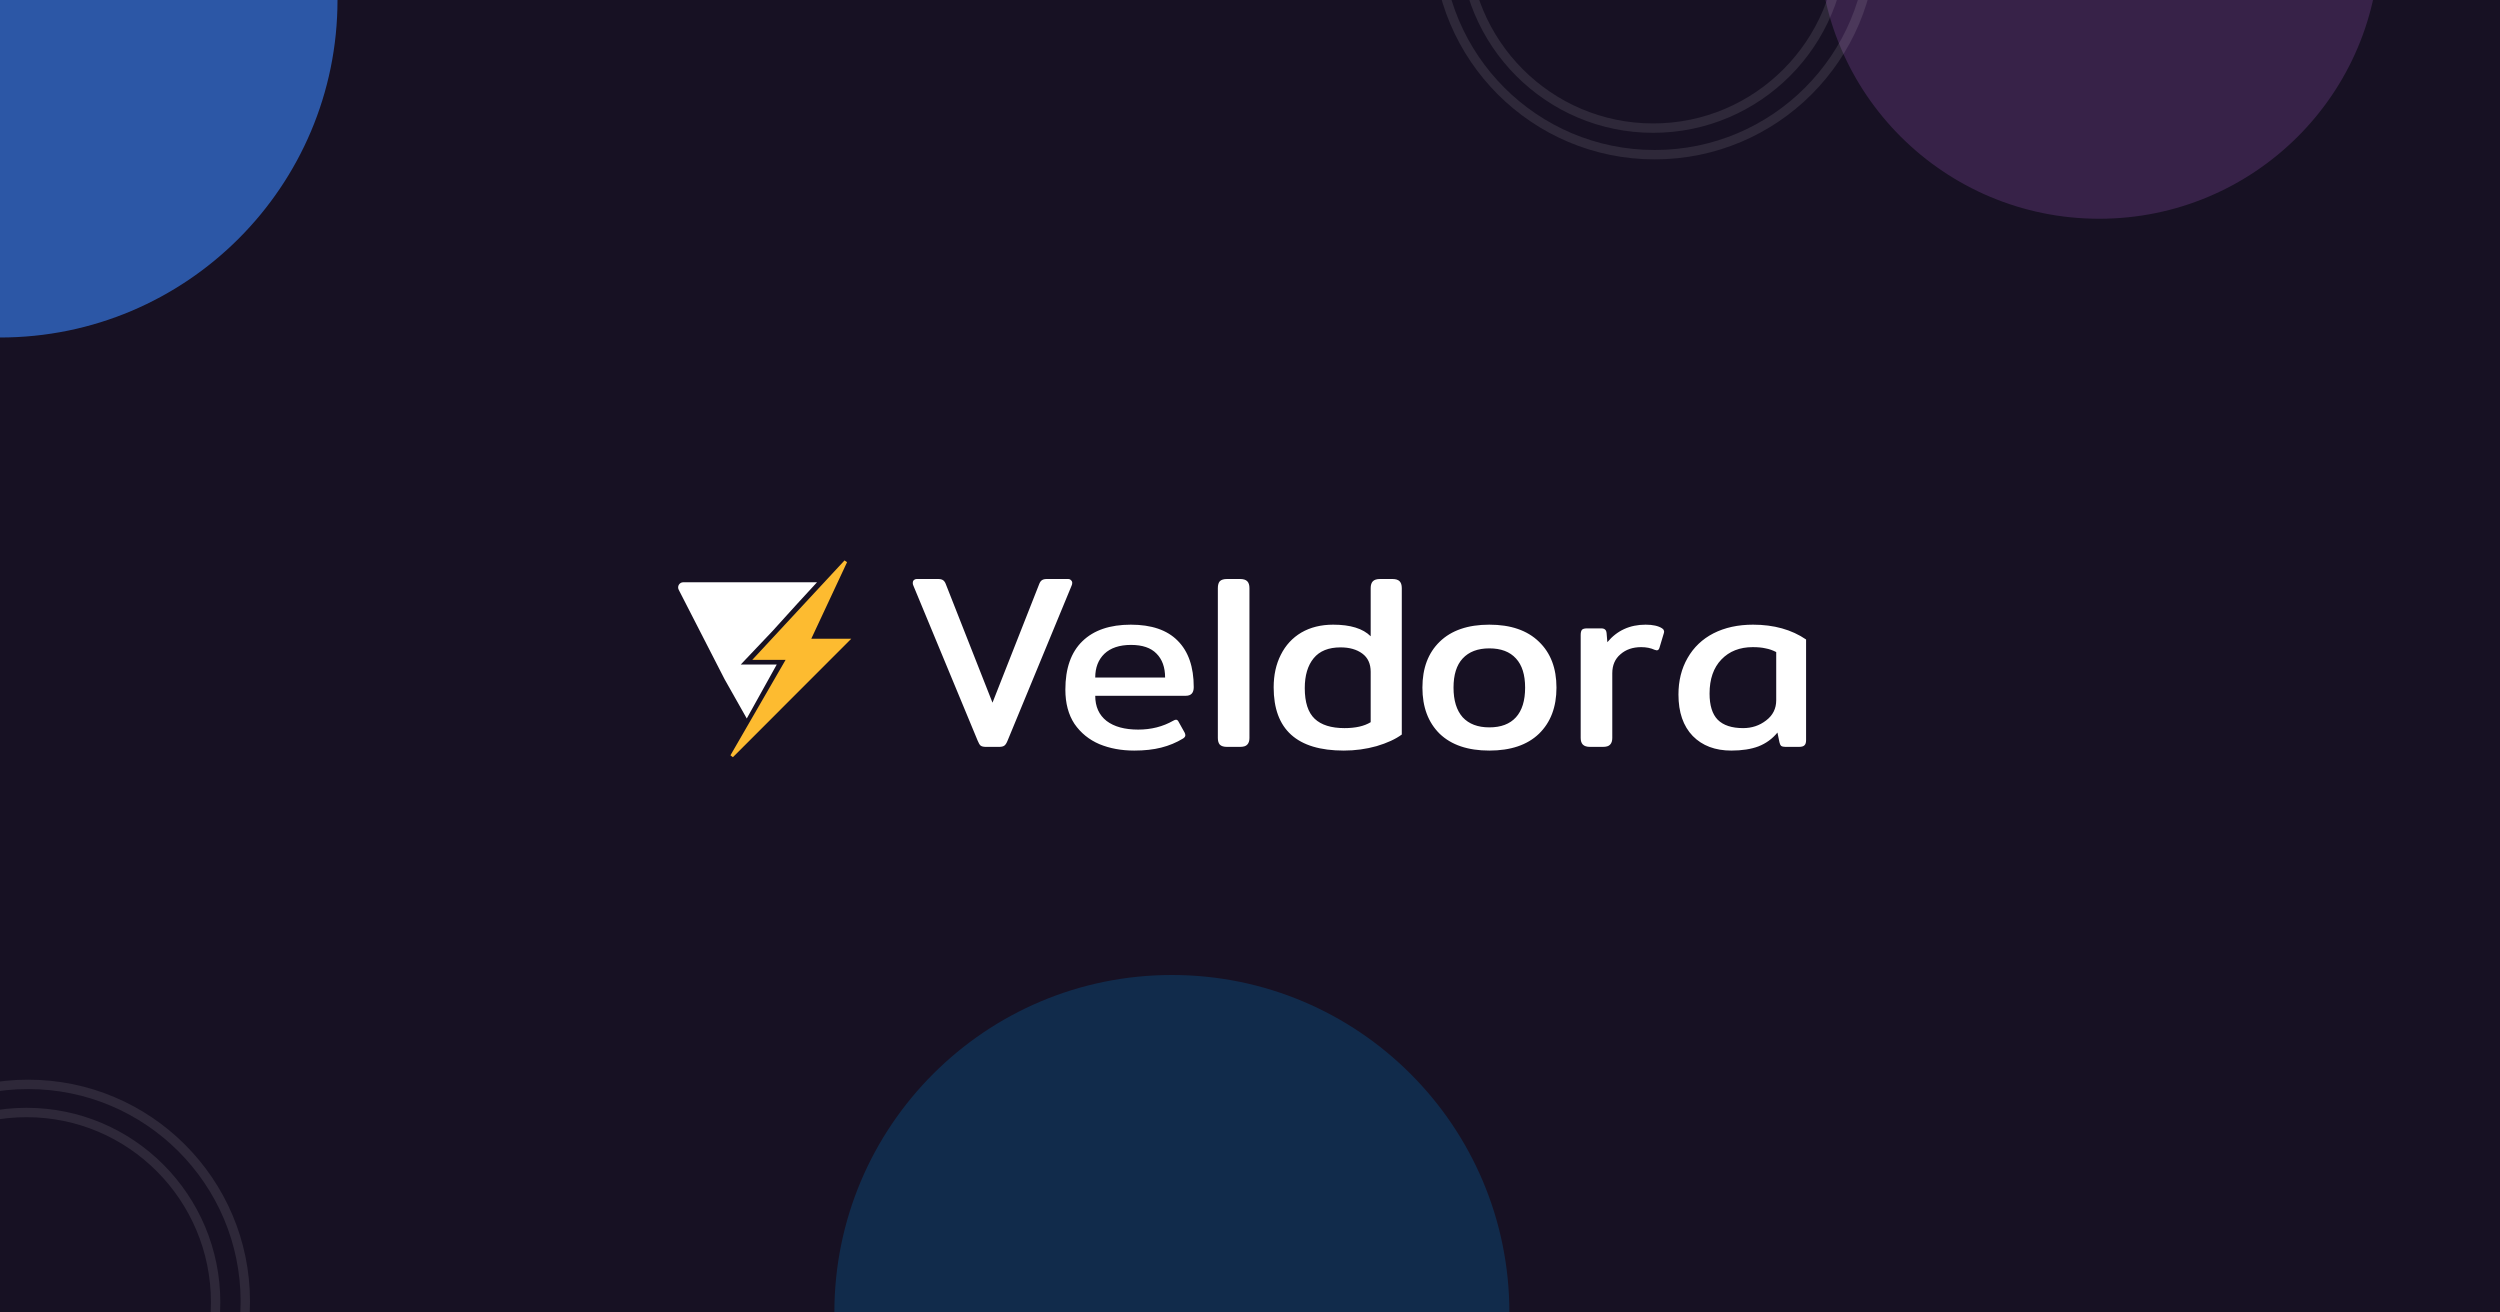 <svg width="1600" height="840" viewBox="0 0 1600 840" fill="none" xmlns="http://www.w3.org/2000/svg">
<g clip-path="url(#clip0_538_18)">
<rect width="1600" height="840" fill="#171123"/>
<g filter="url(#filter0_f_538_18)">
<circle r="216" fill="#2C57A6"/>
</g>
<g filter="url(#filter1_f_538_18)">
<circle cx="750" cy="840" r="216" fill="#112B4B"/>
</g>
<g filter="url(#filter2_f_538_18)">
<ellipse cx="1343.5" cy="-39" rx="179.5" ry="179" fill="#372248"/>
</g>
<circle cx="18" cy="833" r="139" stroke="white" stroke-opacity="0.1" stroke-width="6"/>
<path d="M138 833.5C138 900.614 83.815 955 17 955C-49.815 955 -104 900.614 -104 833.5C-104 766.386 -49.815 712 17 712C83.815 712 138 766.386 138 833.5Z" stroke="white" stroke-opacity="0.1" stroke-width="6"/>
<path d="M497.12 425.29L480.669 454.903L477.927 459.839L463.731 434.702L434.367 377.437C433.244 375.247 434.834 372.645 437.295 372.645H522.895L510.282 386.355L494.378 403.903L474.088 425.29H497.12Z" fill="white"/>
<path d="M503.634 422.825L504.501 421.325H502.768H483.733L541.222 359.359L518.327 408.355L517.662 409.779H519.233H542.417L468.344 483.906L503.634 422.825Z" fill="#FDBB30" stroke="#FDBB30" stroke-width="2"/>
<path d="M630.93 478C629.455 478 628.349 477.737 627.612 477.21C626.98 476.683 626.348 475.63 625.716 474.05L584.636 374.984C584.32 374.352 584.162 373.72 584.162 373.088C584.162 372.351 584.373 371.771 584.794 371.35C585.321 370.823 586.005 370.56 586.848 370.56H600.436C601.805 370.56 602.859 370.823 603.596 371.35C604.333 371.877 604.913 372.719 605.334 373.878L635.196 449.718L665.058 373.878C665.479 372.719 666.059 371.877 666.796 371.35C667.533 370.823 668.587 370.56 669.956 370.56H683.544C684.387 370.56 685.019 370.823 685.44 371.35C685.967 371.771 686.23 372.351 686.23 373.088C686.23 373.72 686.072 374.352 685.756 374.984L644.834 474.05C644.202 475.63 643.517 476.683 642.78 477.21C642.043 477.737 640.937 478 639.462 478H630.93ZM725.914 480.37C717.698 480.37 710.272 479.001 703.636 476.262C697 473.418 691.681 469.099 687.678 463.306C683.781 457.407 681.832 450.087 681.832 441.344C681.832 427.756 685.466 417.433 692.734 410.376C700.002 403.319 710.325 399.79 723.702 399.79C736.974 399.79 746.981 403.213 753.722 410.06C760.569 416.907 763.992 426.808 763.992 439.764C763.992 443.451 762.307 445.294 758.936 445.294H700.95C700.95 452.246 703.373 457.618 708.218 461.41C713.063 465.097 719.805 466.94 728.442 466.94C736.763 466.94 744.242 465.044 750.878 461.252C751.615 460.831 752.195 460.62 752.616 460.62C753.353 460.62 753.933 461.094 754.354 462.042L758.146 468.836C758.462 469.468 758.62 470.047 758.62 470.574C758.62 471.311 758.146 471.996 757.198 472.628C752.879 475.261 748.192 477.21 743.136 478.474C738.185 479.738 732.445 480.37 725.914 480.37ZM745.664 433.602C745.664 427.071 743.821 421.963 740.134 418.276C736.553 414.589 731.128 412.746 723.86 412.746C716.487 412.746 710.799 414.642 706.796 418.434C702.899 422.226 700.95 427.282 700.95 433.602H745.664ZM785.268 478C783.161 478 781.634 477.526 780.686 476.578C779.843 475.63 779.422 474.208 779.422 472.312V376.406C779.422 374.405 779.843 372.93 780.686 371.982C781.634 371.034 783.161 370.56 785.268 370.56H793.642C795.748 370.56 797.276 371.034 798.224 371.982C799.172 372.93 799.646 374.405 799.646 376.406V472.312C799.646 474.208 799.172 475.63 798.224 476.578C797.381 477.526 795.854 478 793.642 478H785.268ZM860.016 480.37C830.102 480.37 815.144 466.887 815.144 439.922C815.144 432.022 816.672 425.07 819.726 419.066C822.781 412.957 827.152 408.217 832.84 404.846C838.634 401.475 845.428 399.79 853.222 399.79C864.282 399.79 872.288 402.265 877.238 407.216V376.406C877.238 374.405 877.712 372.93 878.66 371.982C879.608 371.034 881.136 370.56 883.242 370.56H891.142C893.249 370.56 894.776 371.034 895.724 371.982C896.672 372.93 897.146 374.405 897.146 376.406V470.1C893.144 473.049 887.772 475.525 881.03 477.526C874.289 479.422 867.284 480.37 860.016 480.37ZM860.49 465.992C867.548 465.992 873.13 464.728 877.238 462.2V429.968C877.238 424.807 875.448 420.909 871.866 418.276C868.285 415.643 863.65 414.326 857.962 414.326C850.273 414.326 844.532 416.643 840.74 421.278C836.948 425.913 835.052 432.285 835.052 440.396C835.052 449.455 837.159 455.985 841.372 459.988C845.586 463.991 851.958 465.992 860.49 465.992ZM953.164 480.37C939.47 480.37 928.884 476.789 921.406 469.626C914.032 462.358 910.346 452.509 910.346 440.08C910.346 427.651 914.032 417.855 921.406 410.692C928.884 403.424 939.47 399.79 953.164 399.79C966.857 399.79 977.443 403.424 984.922 410.692C992.4 417.855 996.14 427.651 996.14 440.08C996.14 452.509 992.4 462.358 984.922 469.626C977.443 476.789 966.857 480.37 953.164 480.37ZM953.164 465.518C960.642 465.518 966.33 463.359 970.228 459.04C974.125 454.721 976.074 448.401 976.074 440.08C976.074 431.864 974.125 425.649 970.228 421.436C966.33 417.117 960.642 414.958 953.164 414.958C945.79 414.958 940.102 417.117 936.1 421.436C932.202 425.649 930.254 431.864 930.254 440.08C930.254 448.296 932.202 454.616 936.1 459.04C940.102 463.359 945.79 465.518 953.164 465.518ZM1017.64 478C1015.54 478 1014.01 477.526 1013.06 476.578C1012.11 475.63 1011.64 474.208 1011.64 472.312V406.426C1011.64 404.846 1011.9 403.74 1012.43 403.108C1012.96 402.476 1014.06 402.16 1015.75 402.16H1024.75C1025.91 402.16 1026.75 402.423 1027.28 402.95C1027.81 403.371 1028.12 404.161 1028.23 405.32L1028.7 411.008C1034.92 403.529 1043.08 399.79 1053.19 399.79C1057.83 399.79 1061.36 400.58 1063.78 402.16C1064.41 402.581 1064.78 403.055 1064.88 403.582C1065.1 404.003 1065.1 404.53 1064.88 405.162L1062.04 414.642C1061.72 415.695 1061.15 416.222 1060.3 416.222L1059.04 415.906C1056.51 414.747 1053.61 414.168 1050.35 414.168C1044.98 414.168 1040.55 415.695 1037.08 418.75C1033.6 421.699 1031.86 425.755 1031.86 430.916V472.312C1031.86 474.208 1031.39 475.63 1030.44 476.578C1029.6 477.526 1028.07 478 1025.86 478H1017.64ZM1108.02 480.37C1097.7 480.37 1089.48 477.263 1083.37 471.048C1077.26 464.728 1074.21 455.88 1074.21 444.504C1074.21 435.656 1076.16 427.861 1080.05 421.12C1083.95 414.273 1089.48 409.007 1096.64 405.32C1103.91 401.633 1112.34 399.79 1121.92 399.79C1135.3 399.79 1146.63 402.95 1155.89 409.27V473.734C1155.89 475.314 1155.53 476.42 1154.79 477.052C1154.16 477.684 1153 478 1151.31 478H1142.62C1141.46 478 1140.57 477.789 1139.94 477.368C1139.41 476.841 1139.04 476.051 1138.83 474.998L1137.57 468.836C1134.3 472.839 1130.25 475.788 1125.4 477.684C1120.66 479.475 1114.87 480.37 1108.02 480.37ZM1115.6 465.992C1121.19 465.992 1126.09 464.359 1130.3 461.094C1134.62 457.829 1136.78 453.51 1136.78 448.138V417.328C1134.56 416.169 1132.3 415.379 1129.98 414.958C1127.77 414.431 1125.03 414.168 1121.77 414.168C1113.45 414.168 1106.76 416.801 1101.7 422.068C1096.64 427.335 1094.12 434.603 1094.12 443.872C1094.12 451.456 1095.85 457.039 1099.33 460.62C1102.91 464.201 1108.34 465.992 1115.6 465.992Z" fill="white"/>
<circle cx="1059" cy="-40" r="139" stroke="white" stroke-opacity="0.1" stroke-width="6"/>
<path d="M1179 -39.5C1179 27.614 1124.82 82 1058 82C991.185 82 937 27.614 937 -39.5C937 -106.614 991.185 -161 1058 -161C1124.82 -161 1179 -106.614 1179 -39.5Z" stroke="white" stroke-opacity="0.1" stroke-width="6"/>
</g>
<defs>
<filter id="filter0_f_538_18" x="-510" y="-510" width="1020" height="1020" filterUnits="userSpaceOnUse" color-interpolation-filters="sRGB">
<feFlood flood-opacity="0" result="BackgroundImageFix"/>
<feBlend mode="normal" in="SourceGraphic" in2="BackgroundImageFix" result="shape"/>
<feGaussianBlur stdDeviation="147" result="effect1_foregroundBlur_538_18"/>
</filter>
<filter id="filter1_f_538_18" x="220" y="310" width="1060" height="1060" filterUnits="userSpaceOnUse" color-interpolation-filters="sRGB">
<feFlood flood-opacity="0" result="BackgroundImageFix"/>
<feBlend mode="normal" in="SourceGraphic" in2="BackgroundImageFix" result="shape"/>
<feGaussianBlur stdDeviation="157" result="effect1_foregroundBlur_538_18"/>
</filter>
<filter id="filter2_f_538_18" x="970" y="-412" width="747" height="746" filterUnits="userSpaceOnUse" color-interpolation-filters="sRGB">
<feFlood flood-opacity="0" result="BackgroundImageFix"/>
<feBlend mode="normal" in="SourceGraphic" in2="BackgroundImageFix" result="shape"/>
<feGaussianBlur stdDeviation="97" result="effect1_foregroundBlur_538_18"/>
</filter>
<clipPath id="clip0_538_18">
<rect width="1600" height="840" fill="white"/>
</clipPath>
</defs>
</svg>
